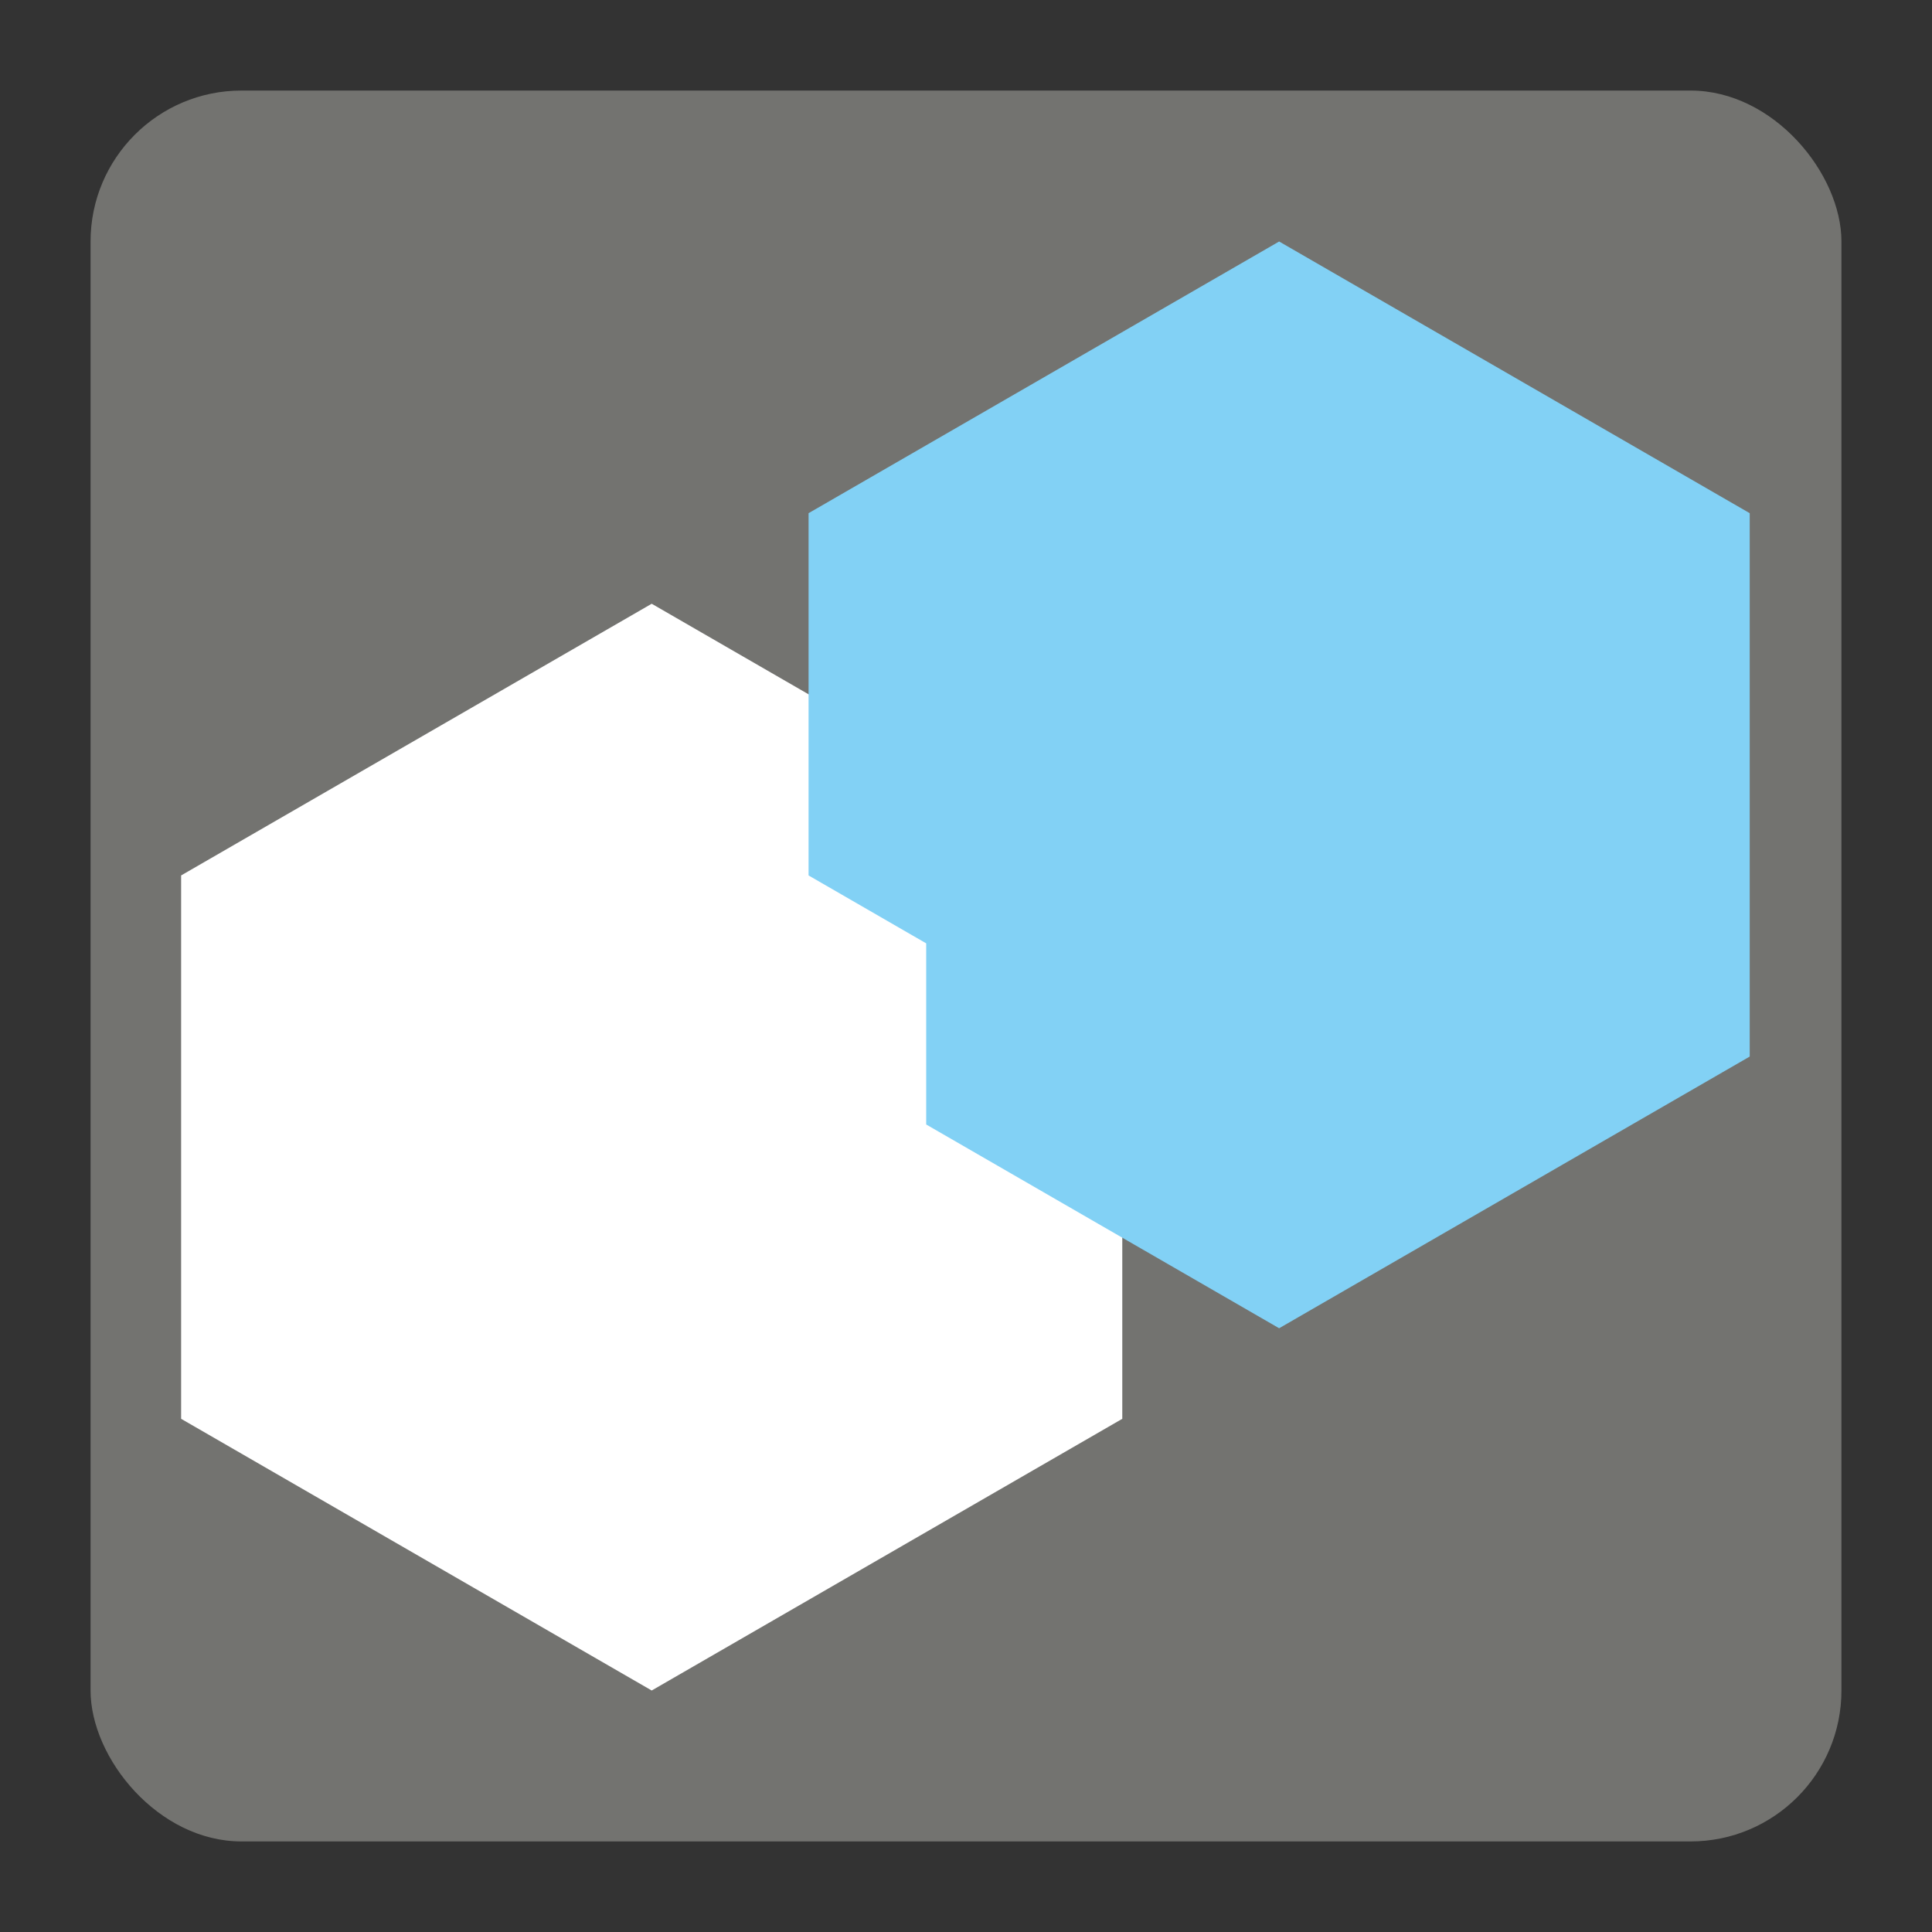 <?xml version="1.0" encoding="UTF-8" standalone="no"?>
<svg
   xmlns:dc="http://purl.org/dc/elements/1.1/"
   xmlns:cc="http://creativecommons.org/ns#"
   xmlns:rdf="http://www.w3.org/1999/02/22-rdf-syntax-ns#"
   xmlns:svg="http://www.w3.org/2000/svg"
   xmlns="http://www.w3.org/2000/svg"
   xmlns:sodipodi="http://sodipodi.sourceforge.net/DTD/sodipodi-0.dtd"
   xmlns:inkscape="http://www.inkscape.org/namespaces/inkscape"
   height="128"
   version="1.1"
   width="128"
   style="overflow: hidden; position: relative;"
   id="svg3739"
   sodipodi:docname="enabled.svg"
   inkscape:version="0.92.4 (5da689c313, 2019-01-14)">
  <rect width="100%" height="100%" fill="#333333" stroke="none"/>
  <sodipodi:namedview
     pagecolor="#ffffff"
     bordercolor="#666666"
     borderopacity="1"
     objecttolerance="10"
     gridtolerance="10"
     guidetolerance="10"
     inkscape:pageopacity="0"
     inkscape:pageshadow="2"
     inkscape:window-width="1920"
     inkscape:window-height="1000"
     id="namedview3741"
     showgrid="false"
     inkscape:pagecheckerboard="true"
     inkscape:zoom="6.0703125"
     inkscape:cx="64"
     inkscape:cy="64"
     inkscape:window-x="-11"
     inkscape:window-y="-11"
     inkscape:window-maximized="1"
     inkscape:current-layer="svg3739" />
  <desc
     style="-webkit-tap-highlight-color: rgba(0, 0, 0, 0);"
     id="desc3729">Created with Raphaël 2.2.0</desc>
  <defs
     style="-webkit-tap-highlight-color: rgba(0, 0, 0, 0);"
     id="defs3731" />
  <rect
     x="6"
     y="6"
     width="116"
     height="116"
     rx="10"
     ry="10"
     fill="#737370"
     stroke="#000"
     stroke-width="0"
     style="-webkit-tap-highlight-color: rgba(0, 0, 0, 0);"
     id="rect3733" />
  <path
     fill="#ffffff"
     stroke="#000000"
     d="M12,58L43.177,40L74.354,58V94L43.177,112L12,94Z"
     stroke-width="0"
     style="-webkit-tap-highlight-color: rgba(0, 0, 0, 0);"
     id="path3735" />
  <path
     fill="#82d1f5"
     stroke="#000000"
     d="M53.569,34V58L61.363,62.5V74.5L84.746,88L115.923,70V34L84.746,16Z"
     stroke-width="0"
     style="-webkit-tap-highlight-color: rgba(0, 0, 0, 0);"
     id="path3737" />
</svg>
